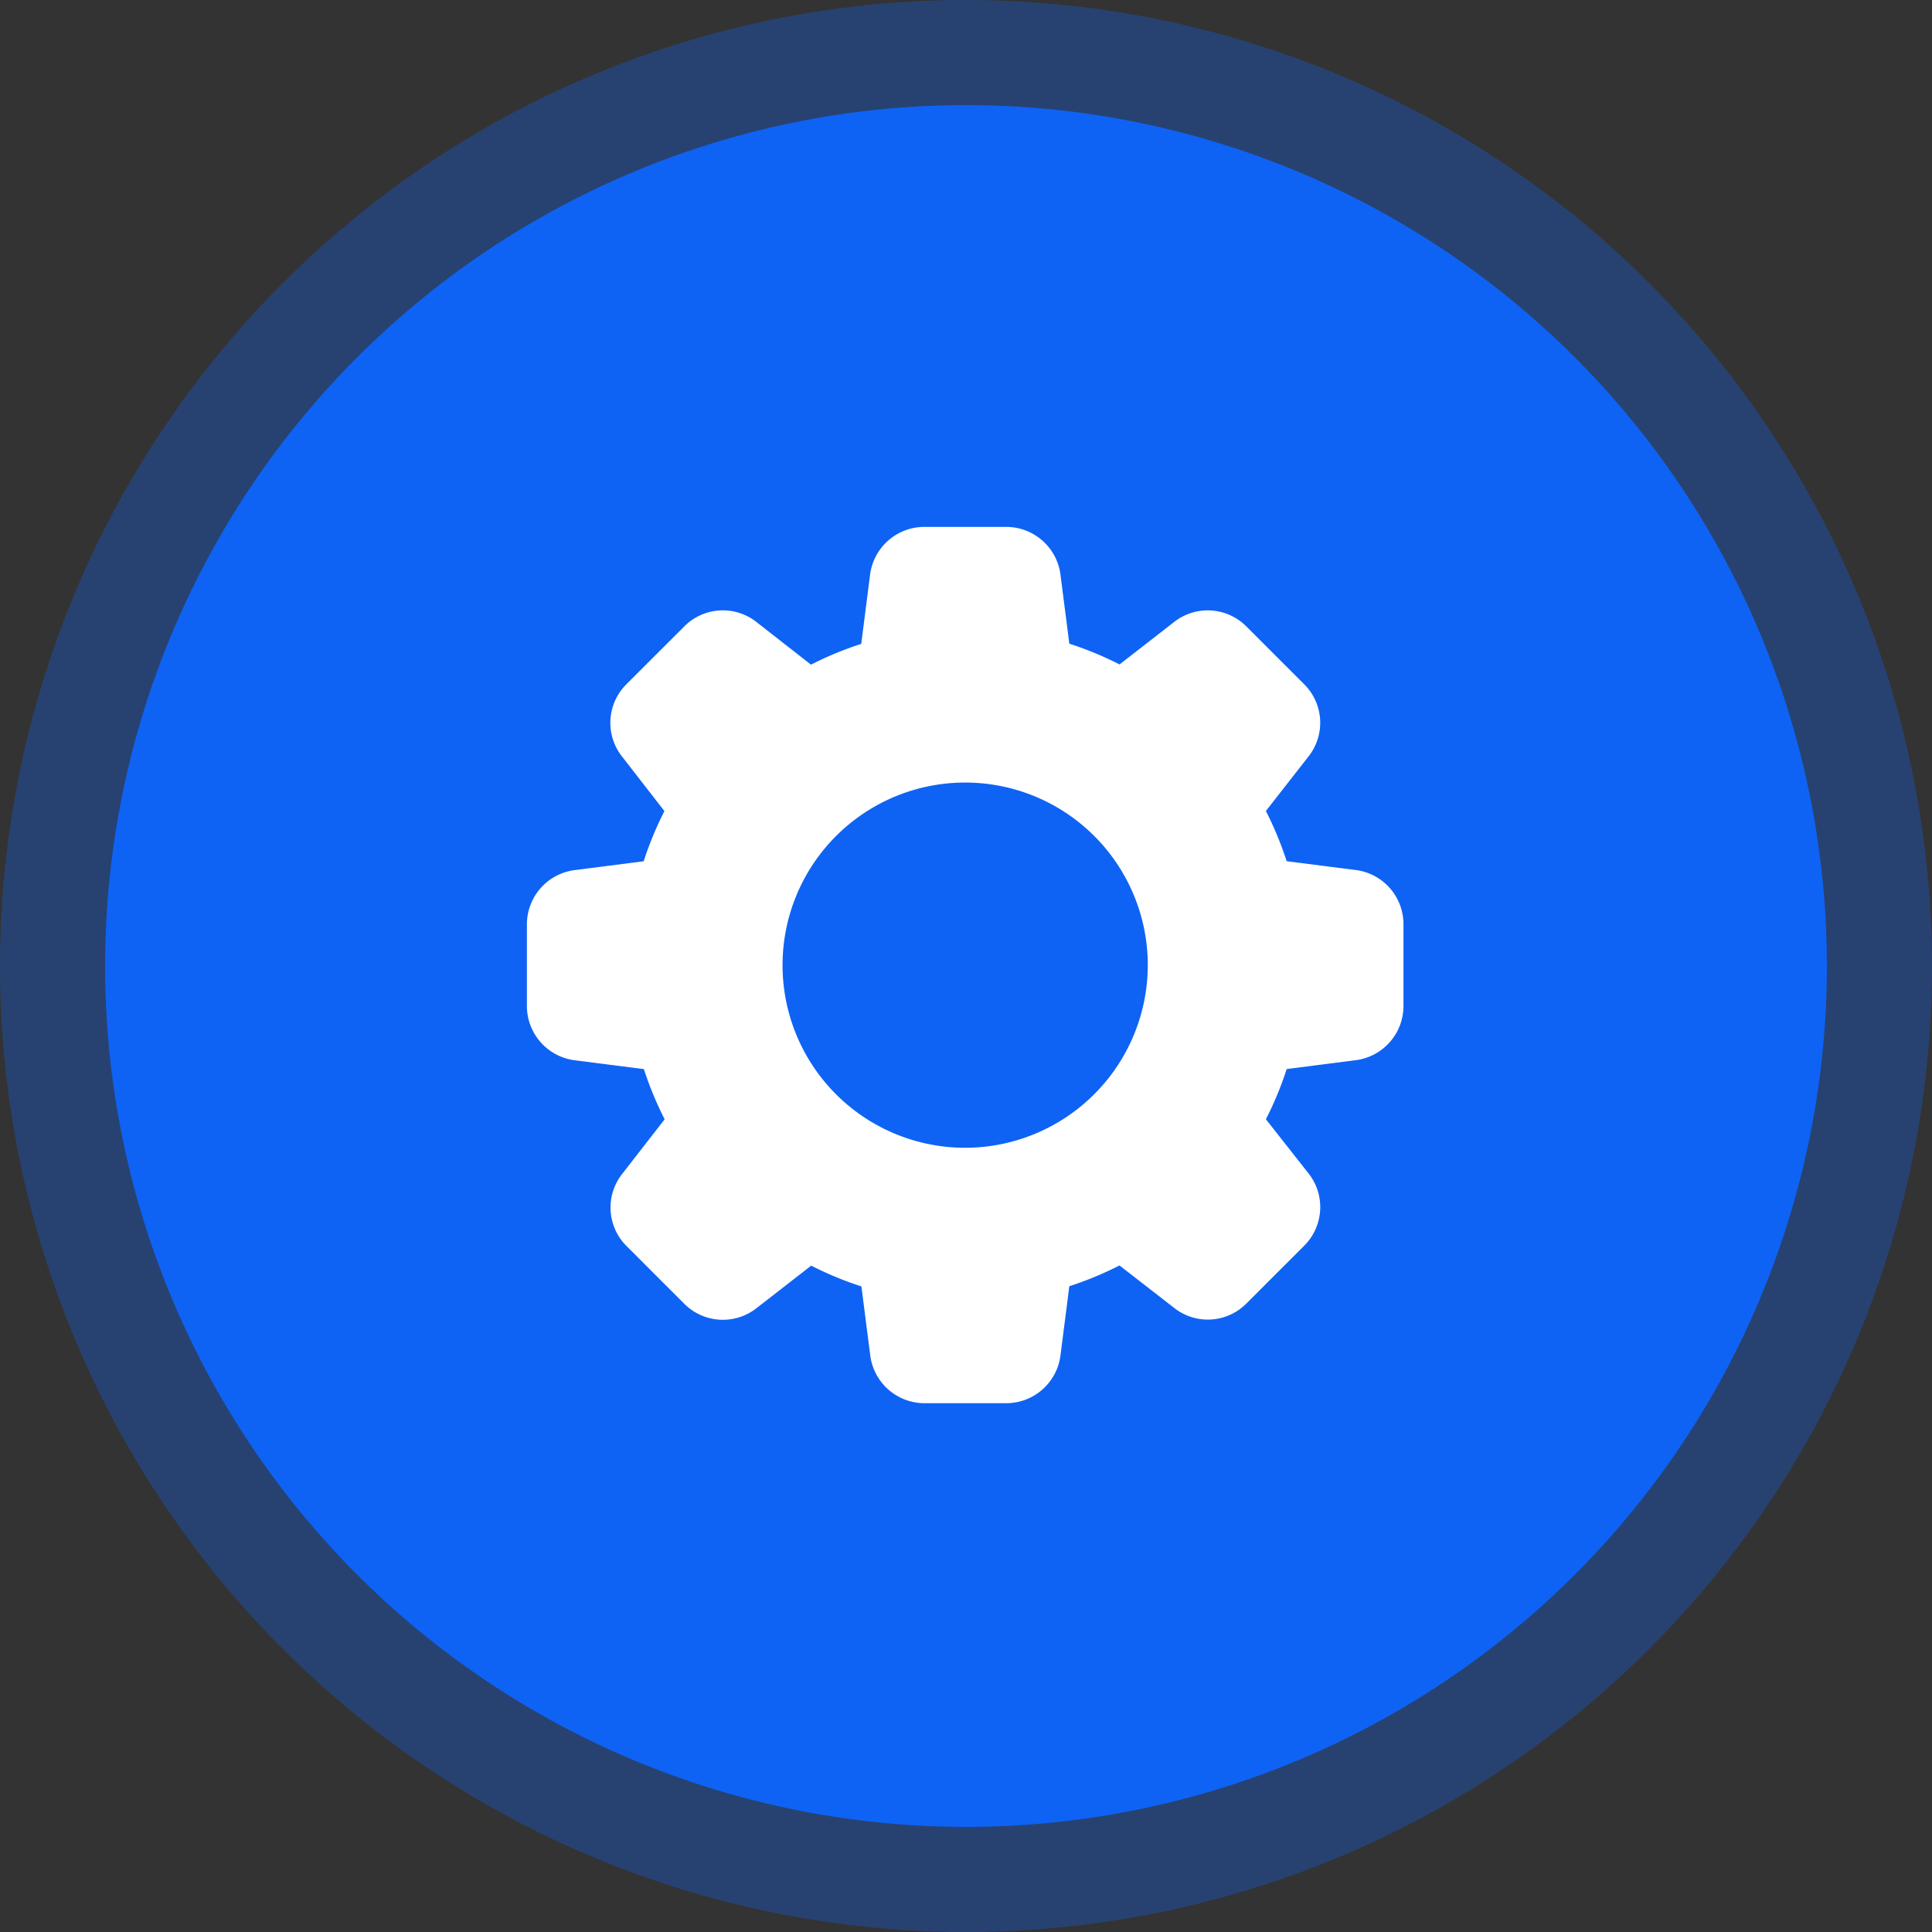 <svg xmlns="http://www.w3.org/2000/svg" width="44" height="44" viewBox="0 0 44 44">
  <rect x="0" y="0" width="44" height="44" fill="#333333" stroke="none"/>
  <g id="Group_677" data-name="Group 677" transform="translate(-1532 -920)">
    <g id="Group_672" data-name="Group 672" transform="translate(0 442)">
      <path id="Path_2889" data-name="Path 2889" d="M22,0A22,22,0,1,1,0,22,22,22,0,0,1,22,0Z" transform="translate(1532 478)" fill="rgba(14,99,244,0.32)"/>
      <path id="Path_2890" data-name="Path 2890" d="M19.606,0A19.606,19.606,0,1,1,0,19.606,19.606,19.606,0,0,1,19.606,0Z" transform="translate(1534.394 480.394)" fill="#0e63f4"/>
    </g>
    <g id="privacy-settings" transform="translate(1543.062 931.123)">
      <path id="settings" d="M18.867,7.813l-1.564-.2a7.86,7.86,0,0,0-.473-1.143L17.8,5.228a1.236,1.236,0,0,0-.1-1.646l-1.31-1.31a1.24,1.24,0,0,0-1.651-.106l-1.242.966a7.832,7.832,0,0,0-1.144-.473l-.2-1.561A1.246,1.246,0,0,0,10.913,0H9.05A1.246,1.246,0,0,0,7.814,1.1l-.2,1.564a7.742,7.742,0,0,0-1.144.473L5.229,2.167a1.237,1.237,0,0,0-1.646.1L2.272,3.577a1.24,1.24,0,0,0-.106,1.652l.966,1.243a7.768,7.768,0,0,0-.473,1.143l-1.561.2A1.246,1.246,0,0,0,0,9.049v1.863a1.246,1.246,0,0,0,1.1,1.236l1.564.2a7.86,7.86,0,0,0,.473,1.143l-.966,1.243a1.236,1.236,0,0,0,.1,1.646l1.31,1.31a1.241,1.241,0,0,0,1.651.1l1.243-.966a7.68,7.68,0,0,0,1.143.473l.2,1.56a1.246,1.246,0,0,0,1.236,1.1h1.863a1.246,1.246,0,0,0,1.236-1.1l.2-1.564a7.861,7.861,0,0,0,1.143-.473l1.244.966a1.236,1.236,0,0,0,1.646-.1l1.31-1.31a1.239,1.239,0,0,0,.106-1.651L16.83,13.49a7.679,7.679,0,0,0,.473-1.143l1.56-.2a1.246,1.246,0,0,0,1.1-1.236V9.049a1.244,1.244,0,0,0-1.095-1.236ZM9.981,14.14A4.159,4.159,0,1,1,14.14,9.981,4.164,4.164,0,0,1,9.981,14.14Z" transform="translate(0.938 0.877)" fill="#fff"/>
    </g>
  </g>
</svg>
